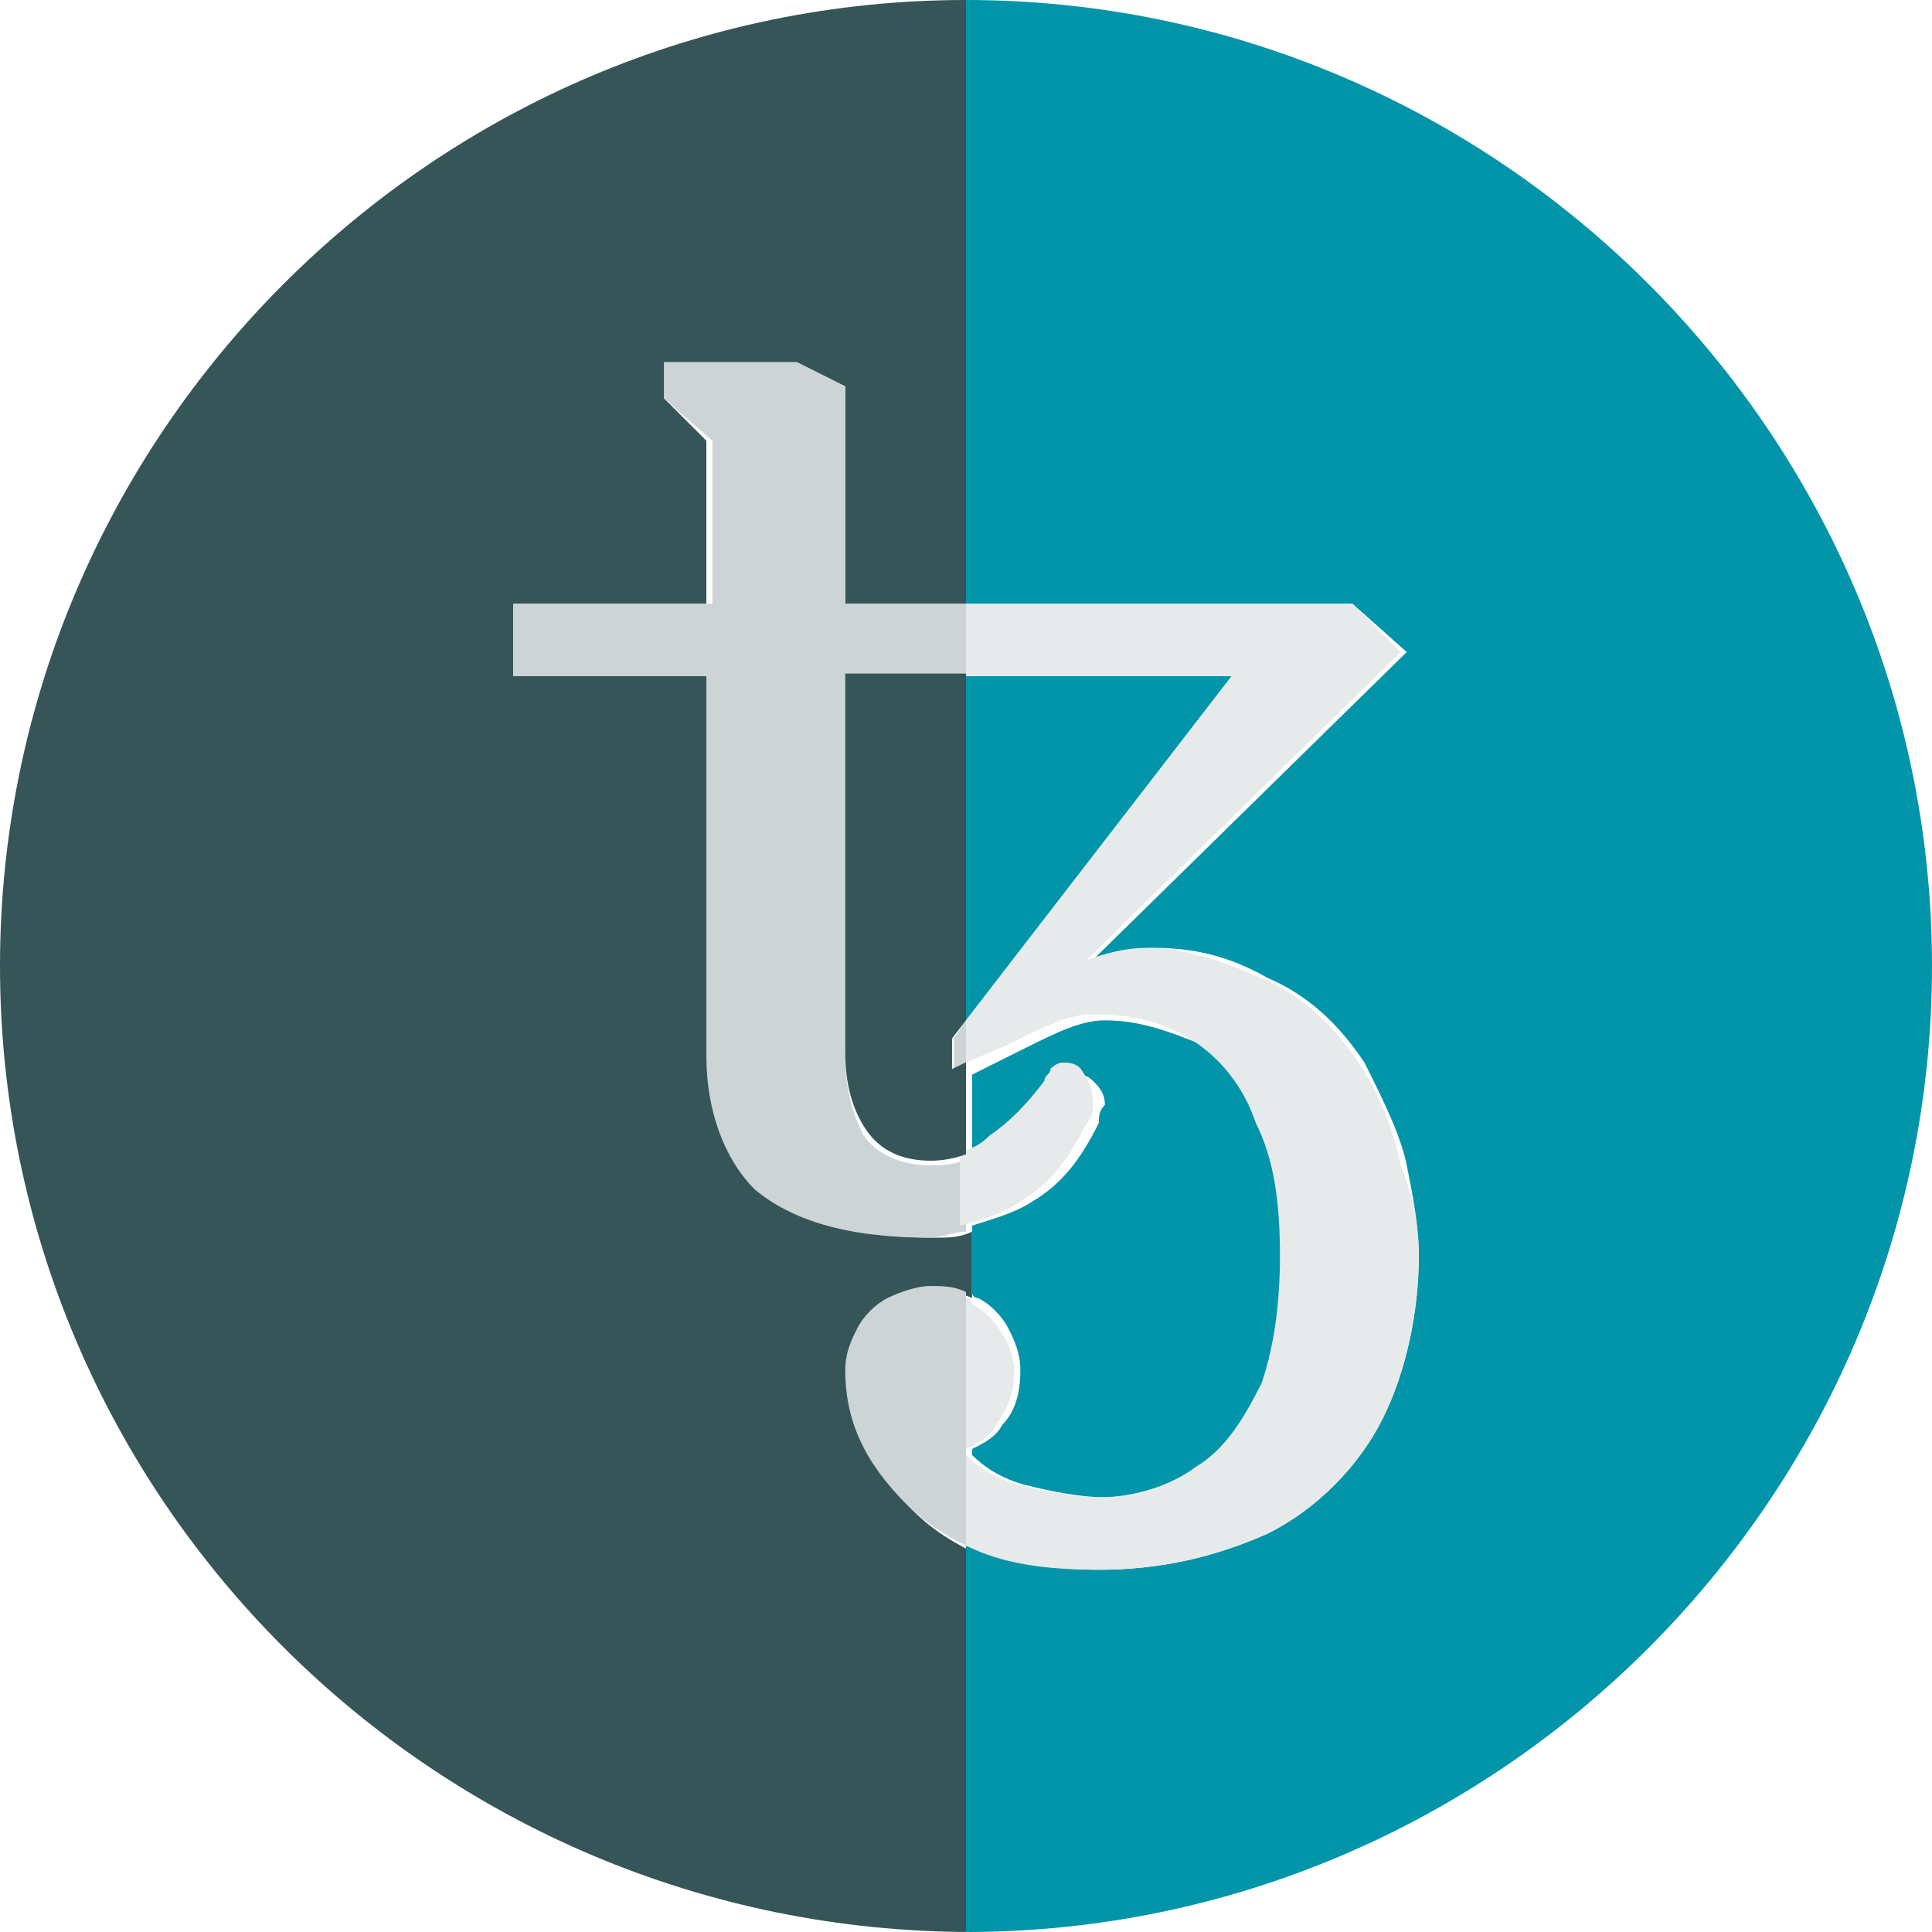 <?xml version="1.0" encoding="utf-8"?>
<!-- Generator: Adobe Illustrator 25.4.1, SVG Export Plug-In . SVG Version: 6.00 Build 0)  -->
<svg version="1.1" id="svg9409" xmlns:svg="http://www.w3.org/2000/svg"
	 xmlns="http://www.w3.org/2000/svg" xmlns:xlink="http://www.w3.org/1999/xlink" x="0px" y="0px" viewBox="0 0 512 512"
	 style="enable-background:new 0 0 512 512;" xml:space="preserve">
<style type="text/css">
	.st0{fill:none;}
	.st1{fill:#E6EAEA;}
	.st2{fill:#365558;}
	.st3{fill:#0295AA;}
	.st4{fill:#CDD4D5;}
	.st5{fill-rule:evenodd;clip-rule:evenodd;fill:url(#New_Pattern_Swatch_5);}
	.st6{fill-rule:evenodd;clip-rule:evenodd;fill:#A6E000;}
	.st7{fill-rule:evenodd;clip-rule:evenodd;fill:url(#New_Pattern_Swatch_6);}
	.st8{fill-rule:evenodd;clip-rule:evenodd;fill:url(#New_Pattern_Swatch_9);}
	.st9{fill-rule:evenodd;clip-rule:evenodd;fill:url(#New_Pattern_Swatch_10);}
	.st10{fill:url(#New_Pattern_Swatch_5);}
</style>
<pattern  y="512" width="128" height="128" patternUnits="userSpaceOnUse" id="New_Pattern_Swatch_10" viewBox="0 -128 128 128" style="overflow:visible;">
	<g>
		<rect y="-128" class="st0" width="128" height="128"/>
		<rect y="-128" class="st1" width="128" height="128"/>
	</g>
</pattern>
<pattern  y="512" width="128" height="128" patternUnits="userSpaceOnUse" id="New_Pattern_Swatch_5" viewBox="0 -128 128 128" style="overflow:visible;">
	<g>
		<rect y="-128" class="st0" width="128" height="128"/>
		<rect y="-128" class="st2" width="128" height="128"/>
	</g>
</pattern>
<pattern  y="512" width="128" height="128" patternUnits="userSpaceOnUse" id="New_Pattern_Swatch_6" viewBox="0 -128 128 128" style="overflow:visible;">
	<g>
		<rect y="-128" class="st0" width="128" height="128"/>
		<rect y="-128" class="st3" width="128" height="128"/>
	</g>
</pattern>
<pattern  y="512" width="128" height="128" patternUnits="userSpaceOnUse" id="New_Pattern_Swatch_9" viewBox="0 -128 128 128" style="overflow:visible;">
	<g>
		<rect y="-128" class="st0" width="128" height="128"/>
		<rect y="-128" class="st4" width="128" height="128"/>
	</g>
</pattern>
<g id="g9407" transform="scale(16)">
	<path class="st5" d="M14,10V6.4L13.2,6H11v0.6l0.7,0.7V10H8.5v1.2h3.3v6.3c0,0.9,0.3,1.6,0.8,2.2c0.5,0.5,1.5,0.8,2.9,0.8
		c0.2,0,0.4,0,0.6-0.1v1.1c-0.2-0.1-0.4-0.1-0.6-0.1c-0.3,0-0.5,0.1-0.7,0.2c-0.2,0.1-0.4,0.3-0.5,0.5c-0.1,0.2-0.2,0.4-0.2,0.7
		c0,0.8,0.3,1.5,1,2.2c0.3,0.3,0.6,0.5,1,0.7V32C7.2,32,0,24.8,0,16S7.2,0,16,0v10L14,10z"/>
	<path class="st6" d="M15.9,24C16,24.1,16,24.1,15.9,24L15.9,24C16,24,16,24,15.9,24z"/>
	<path class="st7" d="M21.3,20.8c0,0.8-0.1,1.5-0.3,2.1c-0.2,0.6-0.6,1.1-1.1,1.4c-0.5,0.3-1.1,0.5-1.6,0.5c-0.4,0-0.9-0.1-1.3-0.2
		c-0.4-0.1-0.7-0.3-0.9-0.5V24c0.2-0.1,0.4-0.2,0.5-0.4c0.2-0.2,0.3-0.5,0.3-0.9c0-0.3-0.1-0.5-0.2-0.7c-0.1-0.2-0.3-0.4-0.5-0.5
		c0,0-0.1,0-0.1-0.1v-1.1c0.3-0.1,0.7-0.2,1-0.4c0.5-0.3,0.8-0.7,1.1-1.3c0-0.1,0-0.2,0.1-0.3c0-0.2-0.1-0.3-0.2-0.4
		c-0.1-0.1-0.2-0.1-0.3-0.1c-0.1,0-0.1,0-0.2,0.1c-0.1,0-0.1,0.1-0.1,0.2c-0.2,0.3-0.5,0.6-0.9,0.9c-0.2,0.1-0.3,0.2-0.5,0.3v-1.5
		l0.8-0.4c0.6-0.3,1-0.5,1.4-0.5c0.6,0,1.1,0.2,1.6,0.4c0.5,0.3,0.9,0.8,1.1,1.4C21.1,19.2,21.3,19.9,21.3,20.8z"/>
	<polygon class="st7" points="20.4,11.2 16,16.9 16,11.2 	"/>
	<path class="st7" d="M32,16c0,8.8-7.2,16-16,16v-6.4c0.6,0.2,1.3,0.4,2.2,0.4c1,0,1.9-0.2,2.8-0.6c0.8-0.4,1.5-1.1,1.9-1.9
		c0.4-0.8,0.6-1.8,0.6-2.7c0-0.5-0.1-1-0.2-1.5c-0.1-0.5-0.4-1.1-0.7-1.7c-0.4-0.6-0.9-1.1-1.6-1.4c-0.7-0.4-1.3-0.5-1.9-0.5
		c-0.3,0-0.7,0.1-1,0.2l5.2-5.1L22.4,10L16,10V0C24.8,0,32,7.2,32,16z"/>
	<path class="st8" d="M14,11.2v6.3c0,0.5,0.1,0.9,0.3,1.3c0.2,0.3,0.6,0.5,1.1,0.5c0.2,0,0.4,0,0.6-0.1v1.2c-0.2,0-0.4,0.1-0.6,0.1
		c-1.4,0-2.3-0.3-2.9-0.8c-0.5-0.5-0.8-1.3-0.8-2.2v-6.3H8.5V10h3.3V7.3L11,6.6V6h2.2L14,6.4V10l2,0v1.2H14z"/>
	<path class="st9" d="M18.1,18.3c0,0.1,0,0.2-0.1,0.3c-0.3,0.6-0.6,1-1.1,1.3c-0.3,0.2-0.6,0.3-1,0.4v-1.2c0.2-0.1,0.3-0.1,0.5-0.3
		c0.3-0.2,0.6-0.5,0.9-0.9c0-0.1,0.1-0.1,0.1-0.2c0,0,0.1-0.1,0.2-0.1c0.1,0,0.2,0,0.3,0.1C18.1,18,18.1,18.1,18.1,18.3z"/>
	<path class="st8" d="M16,24C16,24,16,24,16,24c0,0.1,0,0.1,0,0.1v1.5c-0.4-0.2-0.7-0.4-1-0.7c-0.7-0.7-1-1.4-1-2.2
		c0-0.3,0.1-0.5,0.2-0.7c0.1-0.2,0.3-0.4,0.5-0.5c0.2-0.1,0.5-0.2,0.7-0.2c0.2,0,0.4,0,0.6,0.1V24z"/>
	<path class="st9" d="M16.8,22.7c0,0.4-0.1,0.6-0.3,0.9c-0.1,0.2-0.3,0.3-0.5,0.4v-2.5c0,0,0.1,0,0.1,0.1c0.2,0.1,0.4,0.3,0.5,0.5
		C16.7,22.2,16.8,22.5,16.8,22.7z"/>
	<path class="st9" d="M23.5,20.8c0,0.9-0.2,1.9-0.6,2.7c-0.4,0.8-1.1,1.5-1.9,1.9c-0.9,0.4-1.8,0.6-2.8,0.6c-0.9,0-1.6-0.1-2.2-0.4
		v-1.5c0.2,0.2,0.5,0.4,0.9,0.5c0.4,0.1,0.9,0.2,1.3,0.2c0.6,0,1.2-0.2,1.6-0.5c0.5-0.3,0.8-0.8,1.1-1.4c0.2-0.6,0.3-1.3,0.3-2.1
		c0-0.9-0.1-1.6-0.4-2.2c-0.2-0.6-0.6-1.1-1.1-1.4c-0.5-0.3-1-0.4-1.6-0.4c-0.4,0-0.8,0.2-1.4,0.5L16,17.6v-0.7l4.4-5.7H16V10l6.4,0
		l0.8,0.8l-5.2,5.1c0.3-0.1,0.6-0.2,1-0.2c0.6,0,1.2,0.2,1.9,0.5c0.7,0.3,1.2,0.8,1.6,1.4c0.4,0.6,0.6,1.2,0.7,1.7
		C23.4,19.8,23.5,20.3,23.5,20.8z"/>
	<polygon class="st8" points="16,16.9 16,17.6 15.8,17.7 15.8,17.2 	"/>
</g>
<path class="st10" d="M252.3,275.2v8.1l3.7-1.8v24.4c-3,1.1-6.2,1.7-9.3,1.7c-7.7,0-13.4-2.7-17.1-8.1c-3.7-5.4-5.6-12.2-5.6-20.5
	V178.5h32v91.9L252.3,275.2z"/>
</svg>
